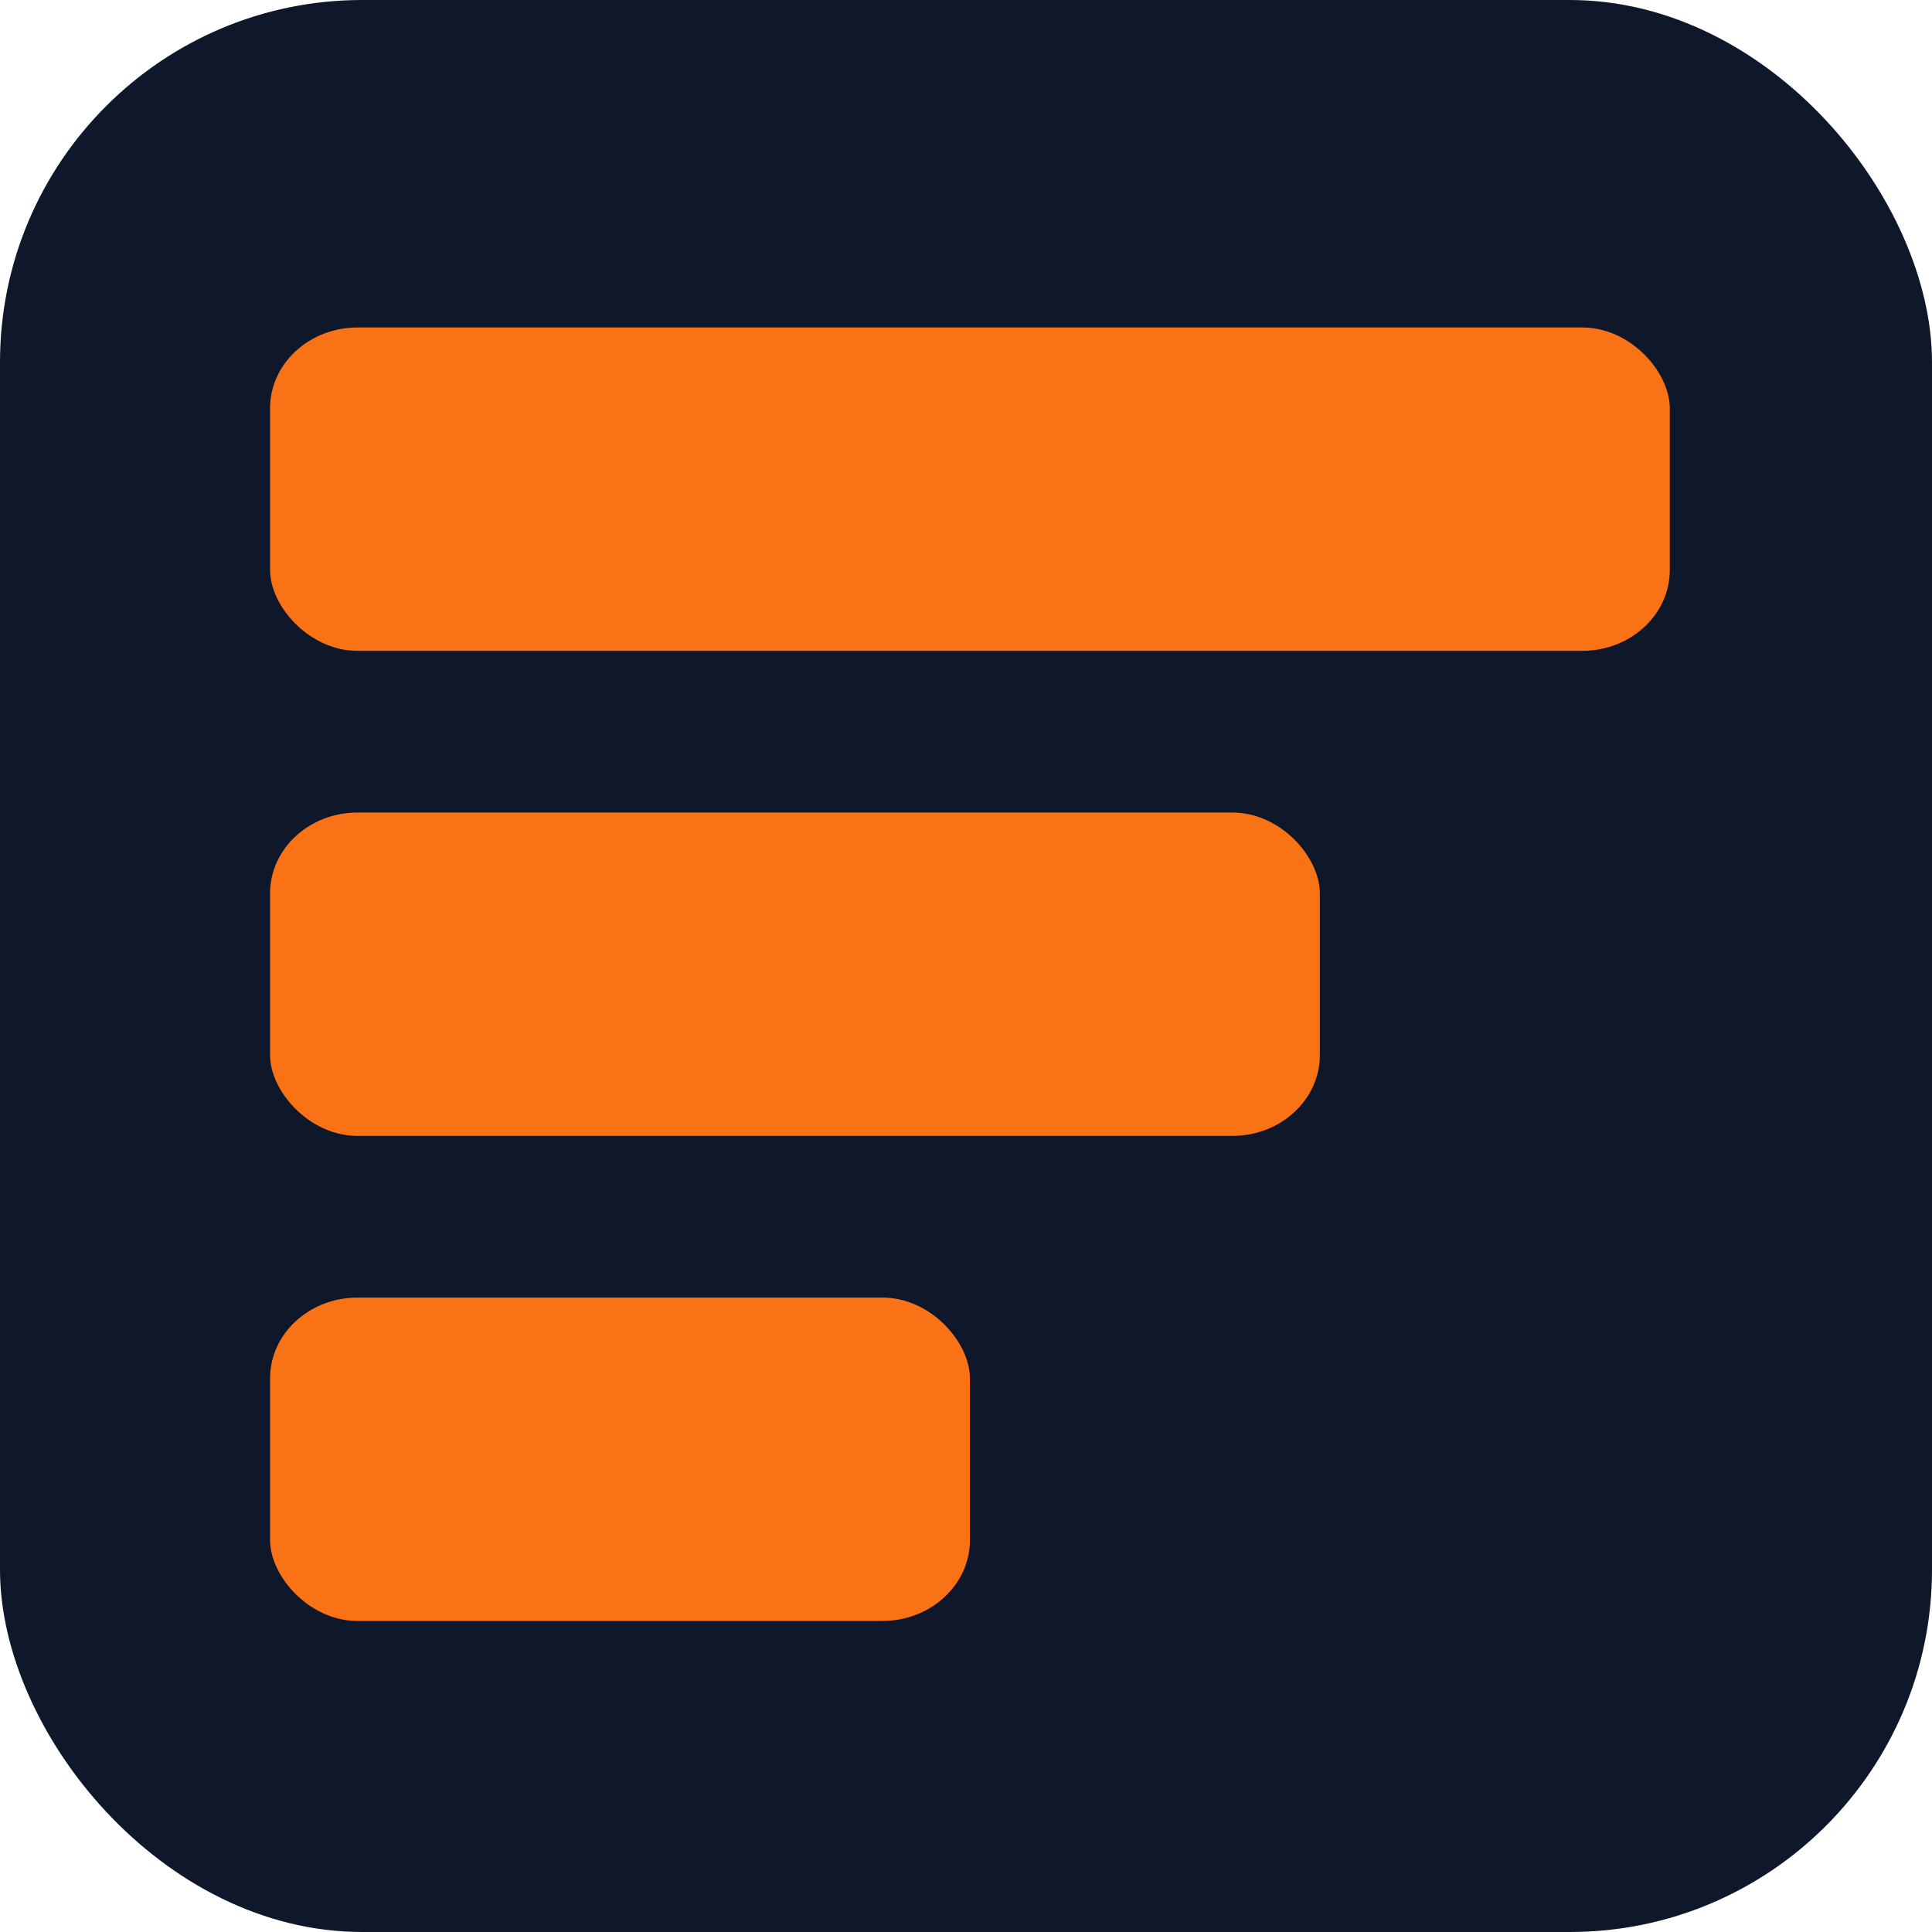 <?xml version="1.0" encoding="UTF-8" standalone="no"?>
<svg
   viewBox="0 0 32 32"
   version="1.1"
   id="svg150"
   sodipodi:docname="fse-icon.svg"
   inkscape:version="1.2.1 (9c6d41e, 2022-07-14)"
   xmlns:inkscape="http://www.inkscape.org/namespaces/inkscape"
   xmlns:sodipodi="http://sodipodi.sourceforge.net/DTD/sodipodi-0.dtd"
   xmlns="http://www.w3.org/2000/svg"
   xmlns:svg="http://www.w3.org/2000/svg">
  <defs
     id="defs154" />
  <sodipodi:namedview
     id="namedview152"
     pagecolor="#ffffff"
     bordercolor="#000000"
     borderopacity="0.25"
     inkscape:showpageshadow="2"
     inkscape:pageopacity="0.0"
     inkscape:pagecheckerboard="0"
     inkscape:deskcolor="#d1d1d1"
     showgrid="false"
     inkscape:zoom="7.375"
     inkscape:cx="8.8813559"
     inkscape:cy="16"
     inkscape:window-width="1309"
     inkscape:window-height="456"
     inkscape:window-x="0"
     inkscape:window-y="38"
     inkscape:window-maximized="0"
     inkscape:current-layer="svg150" />
  <!-- Main container -->
  <rect
     width="32"
     height="32"
     fill="#0f172a"
     rx="6"
     id="rect132" />
  <!-- Stylized blocks forming an 'F' shape -->
  <g
     fill="#f97316"
     id="g140"
     transform="matrix(1.449,0,0,1.339,-7.119,-5.288)">
    <!-- Top block -->
    <rect
       x="8"
       y="8"
       width="16"
       height="4"
       rx="1"
       id="rect134" />
    <!-- Middle block -->
    <rect
       x="8"
       y="14"
       width="12"
       height="4"
       rx="1"
       id="rect136" />
    <!-- Bottom block -->
    <rect
       x="8"
       y="20"
       width="8"
       height="4"
       rx="1"
       id="rect138" />
  </g>
  <!-- Subtle grid pattern -->
</svg>
